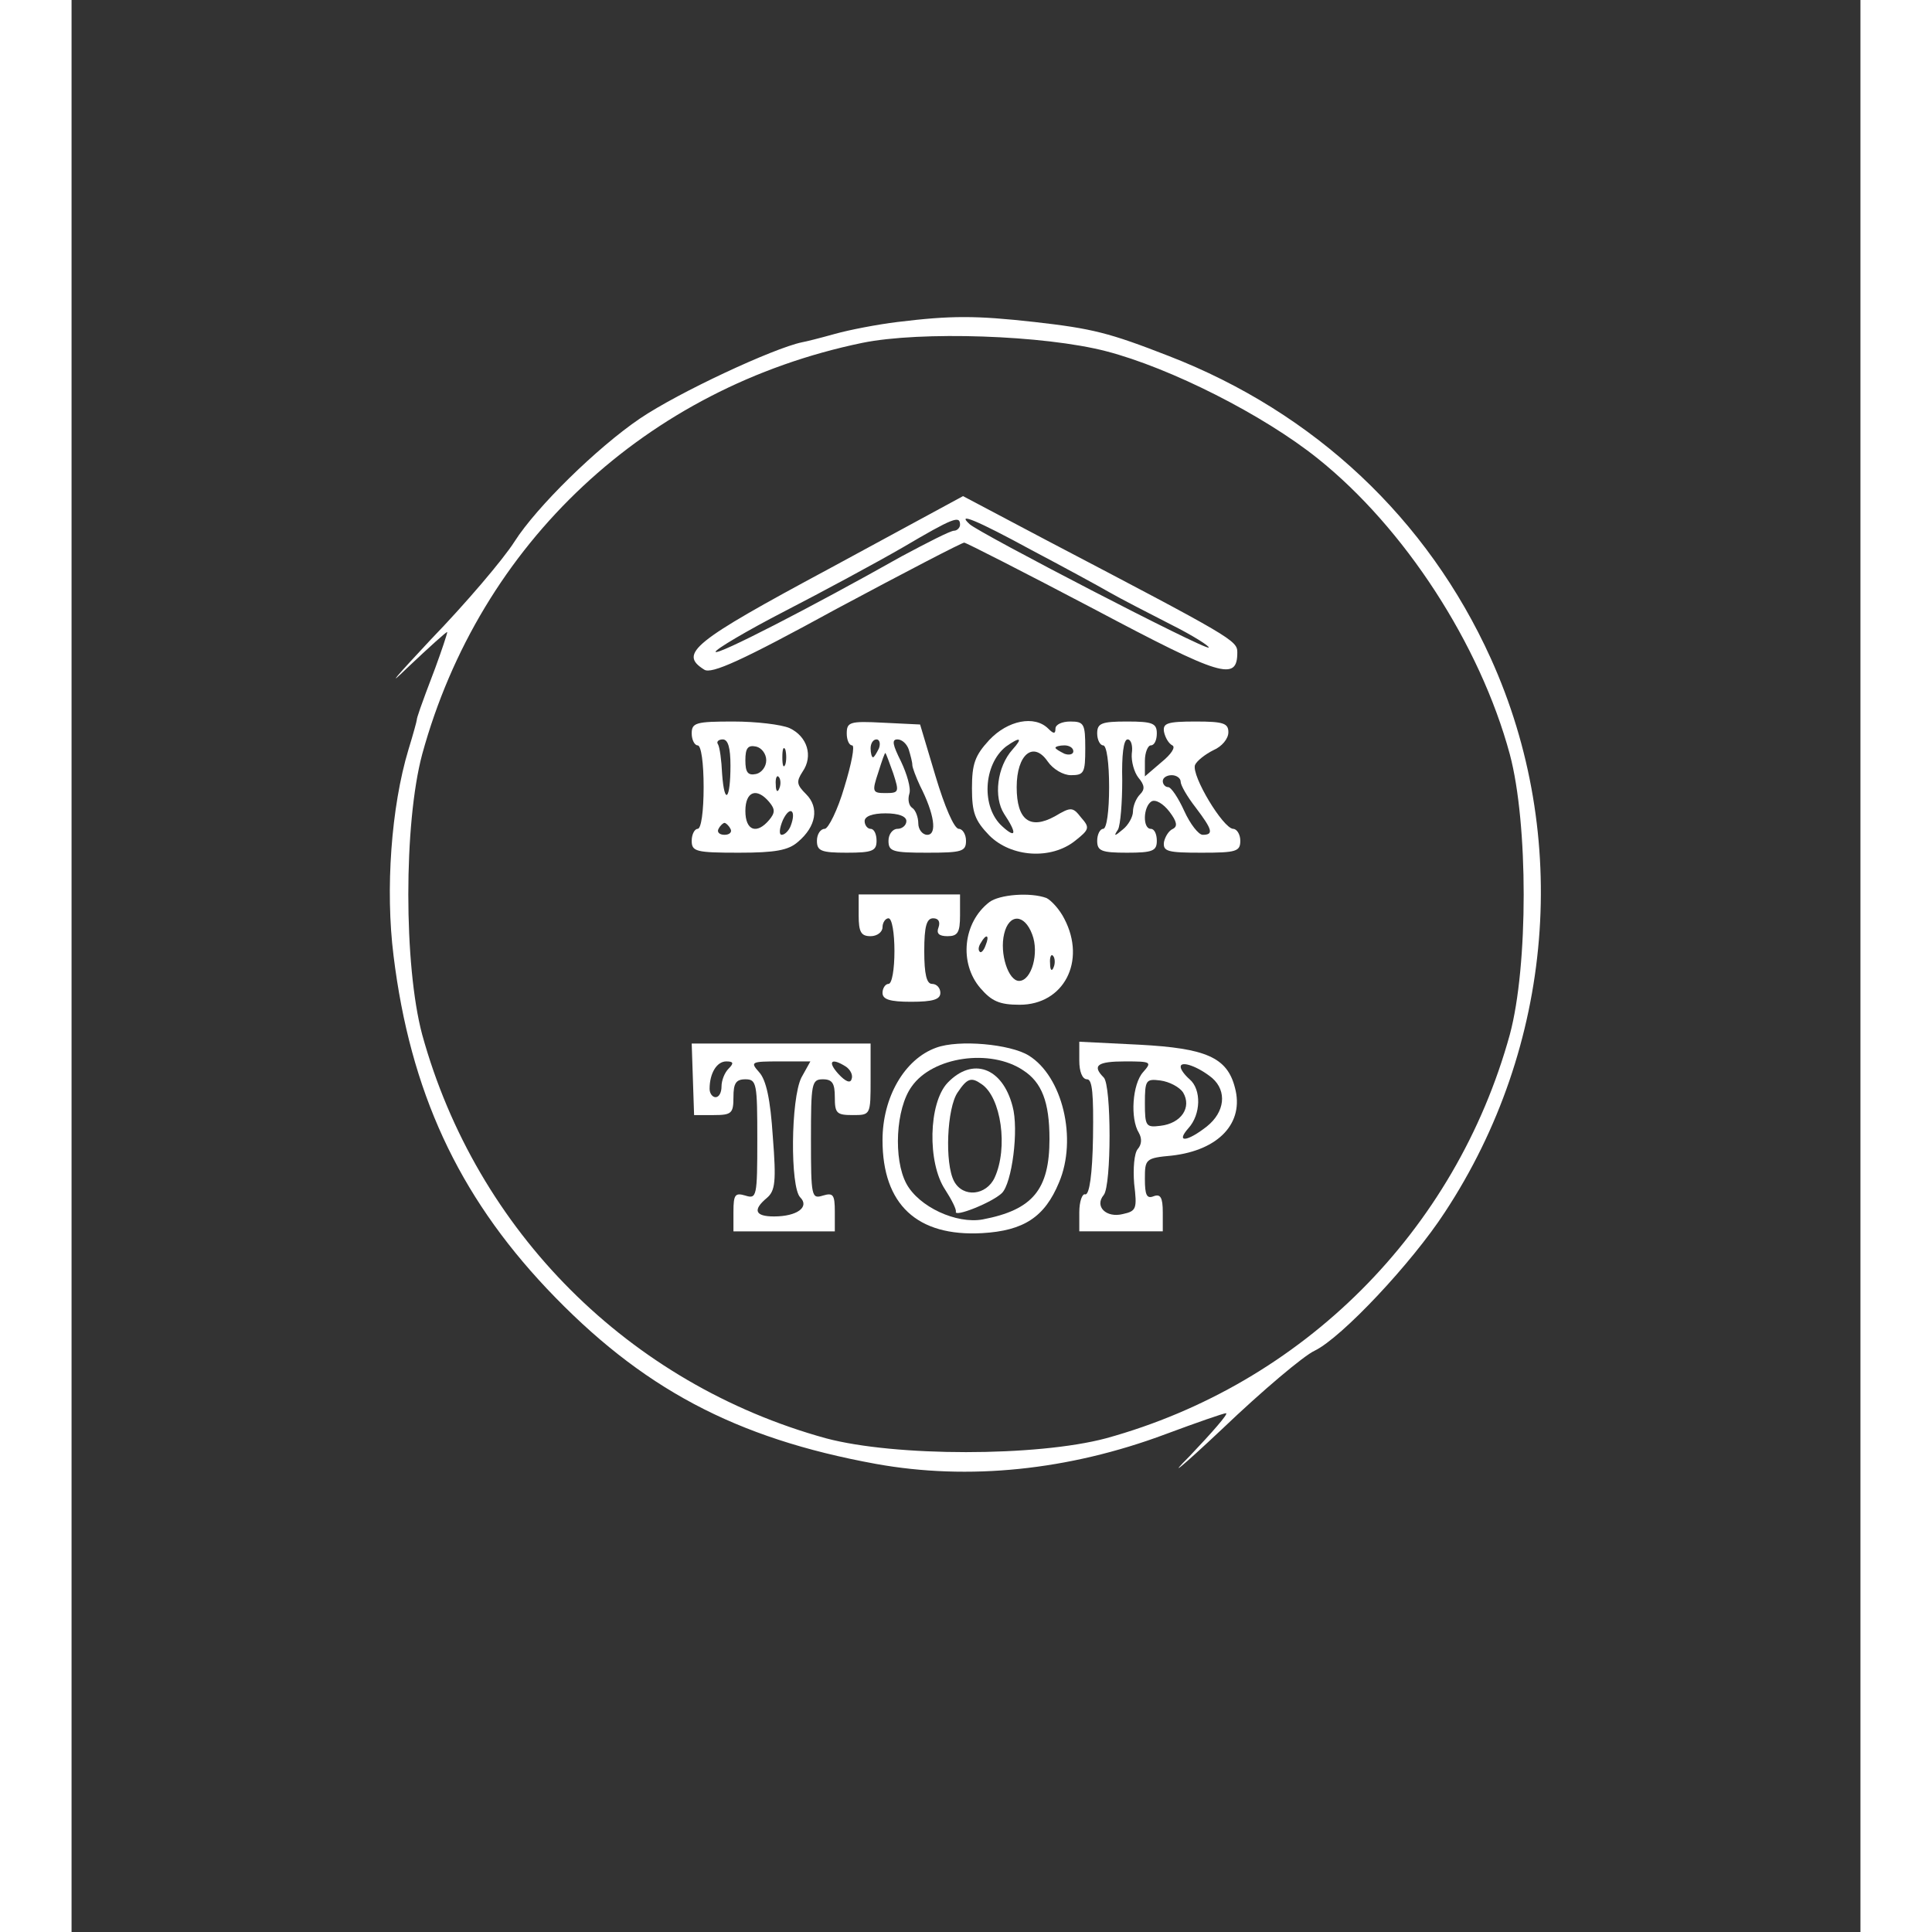 <svg version="1.0" xmlns="http://www.w3.org/2000/svg"
 width="100" height="100" viewBox="0 0 300 324"
 preserveAspectRatio="xMidYMid meet">
<rect x="0" y="0" width="300" height="324" fill="#333333" stroke="none"/>
<g transform="translate(0,324) scale(0.1,-0.1)"
fill="white" stroke="none">
<path d="M1385 2700 c-33 -4 -80 -13 -105 -20 -25 -7 -49 -13 -55 -14 -48 -10
-207 -84 -272 -128 -72 -49 -173 -148 -210 -206 -19 -30 -82 -104 -141 -165
-58 -62 -76 -83 -39 -47 37 35 67 62 67 60 0 -3 -9 -30 -20 -60 -26 -68 -31
-84 -31 -87 0 -2 -6 -24 -14 -50 -29 -96 -39 -235 -25 -346 28 -227 108 -400
257 -558 158 -167 316 -251 552 -294 155 -28 323 -11 486 50 51 19 97 35 101
35 5 0 -23 -32 -61 -72 -39 -39 -14 -19 54 45 68 65 138 124 156 132 45 22
162 146 218 232 183 278 212 631 77 929 -106 234 -295 412 -540 507 -100 39
-128 46 -225 57 -99 11 -140 11 -230 0z m350 -49 c108 -28 264 -107 355 -180
145 -116 272 -311 322 -496 31 -116 31 -355 0 -470 -91 -330 -347 -586 -677
-677 -116 -31 -354 -31 -470 0 -330 91 -586 347 -677 677 -31 116 -31 354 0
470 97 354 376 615 738 690 98 20 305 13 409 -14z"/>
<path d="M1270 2286 c-229 -123 -252 -142 -209 -169 12 -8 63 15 222 102 114
61 210 111 214 111 3 0 101 -50 217 -111 215 -114 241 -122 241 -73 0 20 -9
25 -320 188 l-140 74 -225 -122z m220 74 c0 -5 -5 -10 -10 -10 -6 0 -45 -20
-88 -43 -149 -84 -312 -168 -312 -160 0 4 52 35 116 68 64 33 153 81 198 107
85 50 96 54 96 38z m119 -42 c53 -28 112 -60 131 -71 19 -11 66 -35 103 -54
38 -19 66 -37 64 -39 -5 -5 -385 192 -401 207 -23 21 13 6 103 -43z"/>
<path d="M1040 2010 c0 -11 5 -20 10 -20 6 0 10 -30 10 -70 0 -40 -4 -70 -10
-70 -5 0 -10 -9 -10 -20 0 -18 7 -20 79 -20 61 0 83 4 99 18 31 26 36 58 14
80 -16 16 -17 21 -6 38 18 26 8 59 -22 73 -14 6 -56 11 -94 11 -63 0 -70 -2
-70 -20z m65 -54 c0 -57 -10 -68 -14 -14 -1 23 -4 45 -7 50 -3 4 1 8 8 8 9 0
13 -14 13 -44z m60 9 c0 -11 -8 -21 -17 -23 -14 -3 -18 3 -18 23 0 20 4 26 18
23 9 -2 17 -12 17 -23z m32 -7 c-3 -7 -5 -2 -5 12 0 14 2 19 5 13 2 -7 2 -19
0 -25z m-10 -40 c-3 -8 -6 -5 -6 6 -1 11 2 17 5 13 3 -3 4 -12 1 -19z m-17
-23 c10 -12 10 -18 0 -30 -21 -25 -40 -18 -40 15 0 33 19 40 40 15z m36 -40
c-3 -8 -10 -15 -15 -15 -5 0 -4 11 2 25 12 25 23 16 13 -10z m-101 -5 c3 -5
-1 -10 -10 -10 -9 0 -13 5 -10 10 3 6 8 10 10 10 2 0 7 -4 10 -10z"/>
<path d="M1300 2010 c0 -11 4 -20 9 -20 5 0 -1 -31 -13 -70 -11 -38 -27 -70
-33 -70 -7 0 -13 -9 -13 -20 0 -17 7 -20 50 -20 43 0 50 3 50 20 0 11 -4 20
-10 20 -5 0 -10 6 -10 13 0 8 13 13 35 13 22 0 35 -5 35 -13 0 -7 -7 -13 -15
-13 -8 0 -15 -9 -15 -20 0 -18 7 -20 65 -20 58 0 65 2 65 20 0 11 -6 20 -12
20 -8 0 -24 38 -39 88 l-26 87 -62 3 c-56 3 -61 1 -61 -18z m54 -25 c-4 -8 -8
-15 -10 -15 -2 0 -4 7 -4 15 0 8 4 15 10 15 5 0 7 -7 4 -15z m50 -2 c3 -10 6
-21 6 -26 0 -4 6 -20 13 -35 24 -47 29 -82 12 -82 -8 0 -15 9 -15 19 0 11 -5
23 -10 26 -6 4 -8 14 -5 24 3 9 -4 33 -14 54 -14 28 -16 37 -6 37 8 0 16 -8
19 -17z m-26 -40 c10 -31 10 -33 -13 -33 -22 0 -23 2 -12 35 6 19 11 34 12 32
1 -1 7 -17 13 -34z"/>
<path d="M1539 1999 c-24 -26 -29 -40 -29 -81 0 -41 5 -54 29 -79 37 -37 104
-41 144 -9 24 19 25 22 10 39 -14 18 -17 18 -44 2 -42 -23 -64 -6 -64 49 0 55
28 78 52 43 9 -13 26 -23 39 -23 22 0 24 4 24 45 0 41 -2 45 -25 45 -14 0 -25
-5 -25 -12 0 -9 -3 -9 -12 0 -23 23 -68 14 -99 -19z m39 -16 c-26 -29 -32 -80
-14 -108 22 -33 20 -42 -3 -21 -36 32 -32 104 6 134 24 17 29 15 11 -5z m102
-3 c0 -5 -7 -7 -15 -4 -8 4 -15 8 -15 10 0 2 7 4 15 4 8 0 15 -4 15 -10z"/>
<path d="M1720 2010 c0 -11 5 -20 10 -20 6 0 10 -30 10 -70 0 -40 -4 -70 -10
-70 -5 0 -10 -9 -10 -20 0 -17 7 -20 50 -20 43 0 50 3 50 20 0 11 -4 20 -10
20 -14 0 -13 37 1 46 7 4 20 -4 30 -17 13 -17 14 -25 6 -29 -7 -3 -13 -13 -15
-22 -2 -16 6 -18 63 -18 58 0 65 2 65 20 0 11 -6 20 -12 20 -17 1 -70 89 -64
107 3 7 17 18 31 25 14 6 25 19 25 30 0 15 -8 18 -55 18 -48 0 -55 -3 -53 -17
2 -10 8 -20 14 -23 6 -3 -2 -15 -18 -28 l-28 -24 0 26 c0 14 5 26 10 26 6 0
10 9 10 20 0 17 -7 20 -50 20 -43 0 -50 -3 -50 -20z m58 -34 c-1 -13 4 -31 11
-40 11 -13 11 -20 3 -28 -7 -7 -12 -20 -12 -29 0 -9 -8 -23 -17 -30 -14 -12
-16 -12 -8 0 4 8 7 45 7 82 -1 42 2 69 9 69 6 0 9 -11 7 -24z m82 -47 c0 -6
11 -25 25 -43 28 -37 31 -46 12 -46 -7 0 -21 18 -31 40 -10 22 -22 40 -27 40
-5 0 -9 5 -9 10 0 6 7 10 15 10 8 0 15 -5 15 -11z"/>
<path d="M1320 1705 c0 -28 4 -35 20 -35 11 0 20 7 20 15 0 8 5 15 10 15 6 0
10 -25 10 -55 0 -30 -4 -55 -10 -55 -5 0 -10 -7 -10 -15 0 -11 12 -15 48 -15
37 0 49 4 49 15 0 8 -6 15 -14 15 -9 0 -13 16 -13 55 0 42 4 55 15 55 9 0 12
-6 9 -15 -4 -10 0 -15 15 -15 17 0 21 6 21 35 l0 35 -85 0 -85 0 0 -35z"/>
<path d="M1539 1727 c-44 -34 -51 -102 -15 -144 19 -22 32 -28 66 -28 74 0
112 73 75 144 -8 16 -22 31 -30 35 -27 10 -79 6 -96 -7z m72 -54 c12 -31 -1
-78 -22 -78 -18 0 -33 46 -25 79 8 34 34 34 47 -1z m-78 -18 c-3 -9 -8 -14
-10 -11 -3 3 -2 9 2 15 9 16 15 13 8 -4z m114 -37 c-3 -8 -6 -5 -6 6 -1 11 2
17 5 13 3 -3 4 -12 1 -19z"/>
<path d="M1042 1430 l2 -60 33 0 c30 0 33 3 33 30 0 23 4 30 20 30 19 0 20 -7
20 -101 0 -96 -1 -100 -20 -94 -17 5 -20 2 -20 -27 l0 -33 85 0 85 0 0 33 c0
29 -3 32 -20 27 -19 -6 -20 -2 -20 94 0 94 1 101 20 101 16 0 20 -7 20 -30 0
-27 3 -30 30 -30 30 0 30 0 30 60 l0 60 -150 0 -150 0 2 -60z m60 18 c-7 -7
-12 -20 -12 -30 0 -10 -4 -18 -10 -18 -5 0 -10 6 -10 14 0 26 12 46 28 46 12
0 13 -3 4 -12z m122 -15 c-18 -36 -19 -184 -2 -201 16 -16 -5 -32 -44 -32 -32
0 -36 11 -12 31 14 12 16 27 10 103 -4 62 -11 95 -23 108 -15 17 -14 18 35 18
l51 0 -15 -27z m75 18 c7 -5 12 -14 9 -21 -2 -7 -10 -4 -22 9 -19 21 -12 28
13 12z"/>
<path d="M1450 1483 c-53 -19 -90 -83 -90 -155 0 -108 58 -162 167 -156 70 4
105 27 129 85 31 73 6 178 -51 213 -31 19 -117 27 -155 13z m146 -38 c31 -20
44 -53 44 -115 0 -85 -28 -119 -112 -135 -44 -8 -107 21 -128 60 -22 41 -18
126 9 163 35 50 132 64 187 27z"/>
<path d="M1469 1424 c-32 -34 -34 -134 -4 -179 11 -17 19 -33 18 -37 -3 -10
60 15 77 31 17 16 29 107 18 146 -17 65 -67 83 -109 39z m57 -2 c33 -22 45
-107 22 -157 -14 -30 -53 -34 -68 -6 -16 30 -12 123 6 149 16 24 23 26 40 14z"/>
<path d="M1690 1461 c0 -18 5 -31 13 -31 9 0 11 -25 10 -97 -1 -62 -6 -97 -13
-96 -5 2 -10 -12 -10 -30 l0 -32 70 0 70 0 0 32 c0 25 -4 31 -15 27 -12 -5
-15 2 -15 29 0 33 1 35 45 39 79 9 122 55 106 114 -13 51 -49 66 -160 72
l-101 5 0 -32z m107 -19 c-18 -20 -22 -78 -7 -102 5 -9 5 -19 -2 -27 -6 -7 -8
-33 -6 -58 5 -42 4 -46 -19 -51 -28 -7 -48 13 -32 32 13 16 13 184 0 197 -20
20 -11 27 36 27 44 0 45 -1 30 -18z m116 -10 c25 -22 21 -57 -9 -81 -33 -26
-53 -28 -31 -3 21 23 22 65 2 82 -8 7 -15 16 -15 21 0 11 30 0 53 -19z m-49
-24 c15 -25 -3 -52 -38 -56 -24 -3 -26 -1 -26 38 0 39 2 41 26 38 15 -2 32
-11 38 -20z"/>
</g>
</svg>
